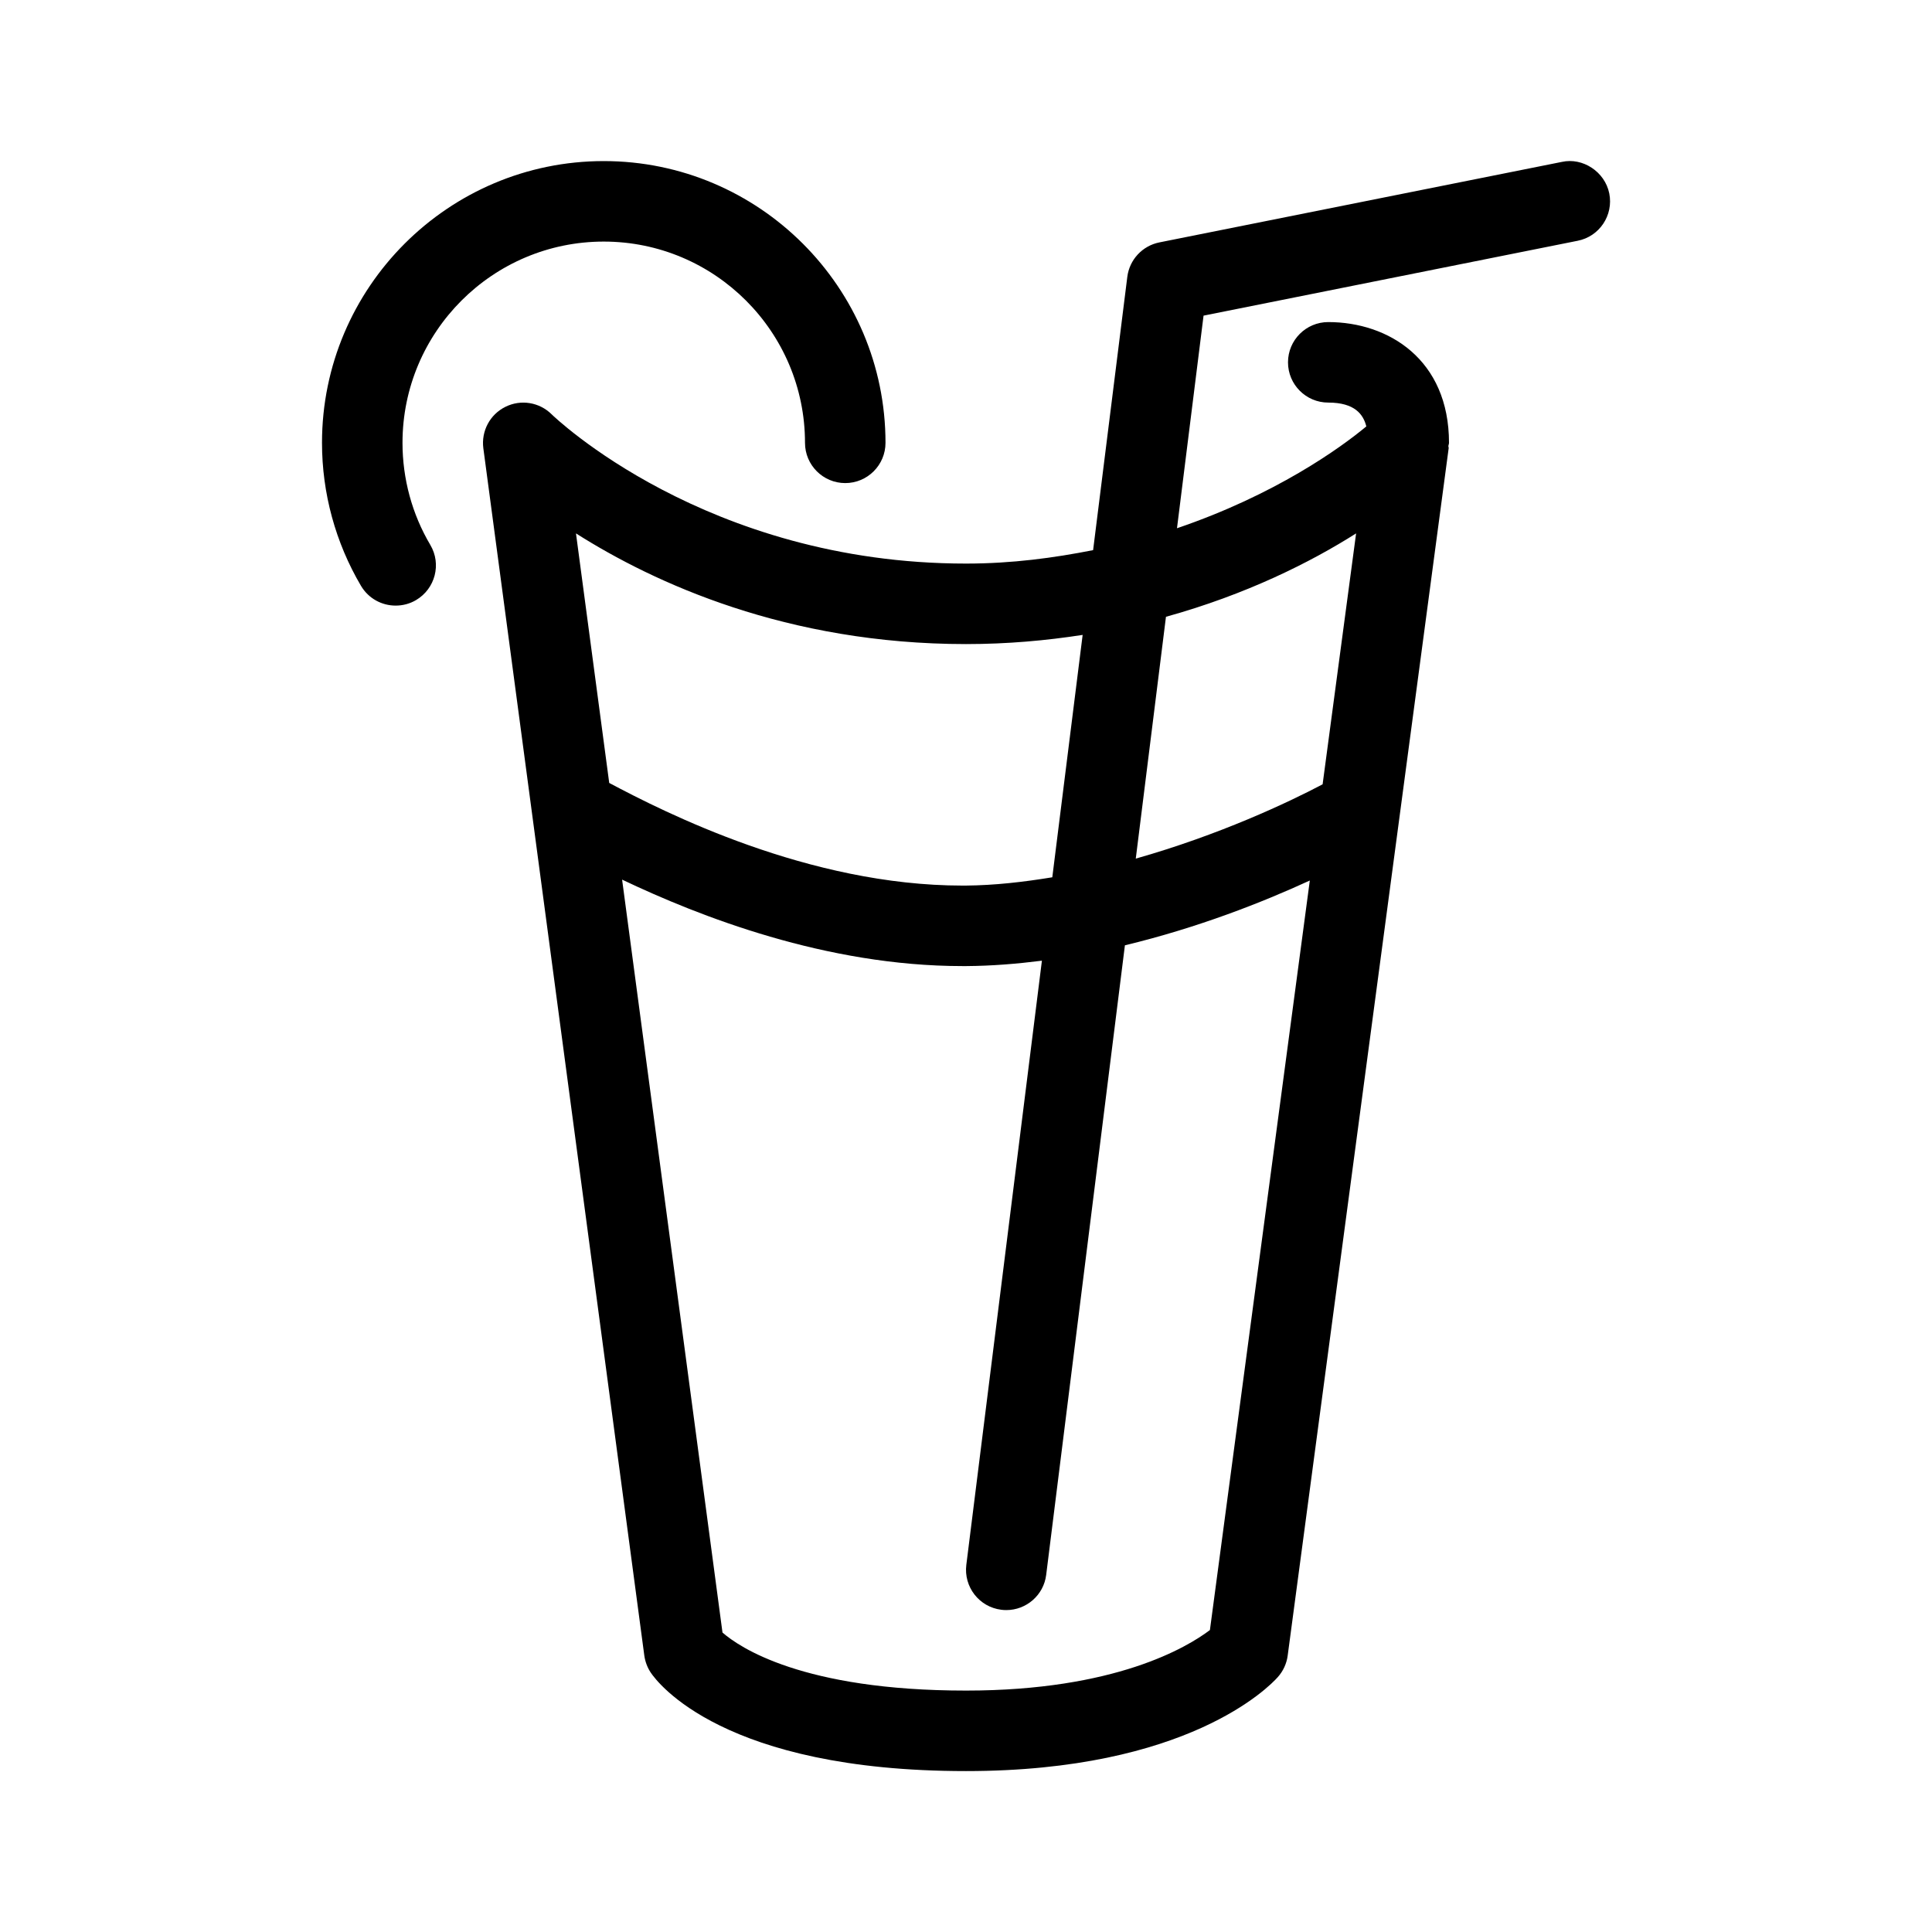 <?xml version="1.0" encoding="UTF-8"?>
<svg width="24px" height="24px"  version="1.1" xmlns="http://www.w3.org/2000/svg" xmlns:xlink="http://www.w3.org/1999/xlink">
    <!-- Generator: Sketch 52.6 (67491) - http://www.bohemiancoding.com/sketch -->
    <title>Universe/ic_flight+hotel_thematic</title>
    <desc>Created with Sketch.</desc>
    <g id="Universe/ic_flight+hotel_thematic" stroke="none" stroke-width="1" fill="none" fill-rule="evenodd">
        <path d="M16.846,6.626 C16.283,6.983 15.484,7.385 14.484,7.662 L14.109,10.666 C15.146,10.372 16,9.97 16.43,9.743 L16.846,6.626 Z M15.03,20.249 L16.271,10.938 C15.685,11.208 14.88,11.525 13.974,11.743 L12.996,19.564 C12.965,19.816 12.749,20.001 12.501,20.001 C12.48,20.001 12.459,20 12.438,19.997 C12.164,19.963 11.97,19.713 12.004,19.439 L12.943,11.934 C12.634,11.973 12.321,11.999 12.004,12.001 L11.956,12.001 C10.262,12.001 8.688,11.384 7.728,10.927 L8.975,20.28 C9.181,20.46 9.967,21.001 12,21.001 C13.852,21.001 14.746,20.464 15.03,20.249 Z M12,8.001 C9.775,8.001 8.126,7.242 7.155,6.626 L7.568,9.726 C8.255,10.091 10.044,11.001 11.956,11.001 L11.996,11.001 C12.359,10.998 12.718,10.956 13.072,10.898 L13.449,7.887 C12.996,7.957 12.516,8.001 12,8.001 Z M19.403,2.011 C19.659,1.954 19.936,2.131 19.991,2.403 C20.045,2.674 19.869,2.938 19.598,2.991 L14.951,3.921 L14.621,6.562 C15.842,6.147 16.651,5.565 16.973,5.297 C16.936,5.149 16.831,5.001 16.5,5.001 C16.224,5.001 16,4.777 16,4.501 C16,4.225 16.224,4.001 16.5,4.001 C17.247,4.001 18,4.465 18,5.501 C18,5.516 17.993,5.528 17.992,5.543 C17.992,5.552 17.997,5.559 17.996,5.567 L15.996,20.567 C15.983,20.666 15.94,20.759 15.873,20.834 C15.767,20.953 14.753,22.001 12,22.001 C8.988,22.001 8.168,20.903 8.084,20.778 C8.042,20.715 8.015,20.643 8.004,20.567 L6.004,5.567 C5.977,5.355 6.086,5.149 6.278,5.054 C6.47,4.958 6.701,4.996 6.853,5.147 C6.871,5.165 8.767,7.001 12,7.001 C12.575,7.001 13.092,6.93 13.579,6.834 L14.004,3.438 C14.031,3.226 14.191,3.053 14.403,3.011 L19.403,2.011 Z M7.5,3.001 C6.121,3.001 5,4.122 5,5.501 C5,5.948 5.119,6.387 5.346,6.77 C5.486,7.007 5.407,7.313 5.169,7.454 C5.09,7.501 5.002,7.523 4.915,7.523 C4.744,7.523 4.578,7.436 4.484,7.277 C4.168,6.741 4,6.127 4,5.501 C4,3.571 5.57,2.001 7.5,2.001 C9.43,2.001 11,3.571 11,5.501 C11,5.777 10.776,6.001 10.5,6.001 C10.224,6.001 10,5.777 10,5.501 C10,4.122 8.879,3.001 7.5,3.001 Z" id="ic_flight+hotel_thematic" fill="currentColor"></path>
        <rect id="Padding" x="0" y="0" width="24" height="24"></rect>
    </g>
</svg>
